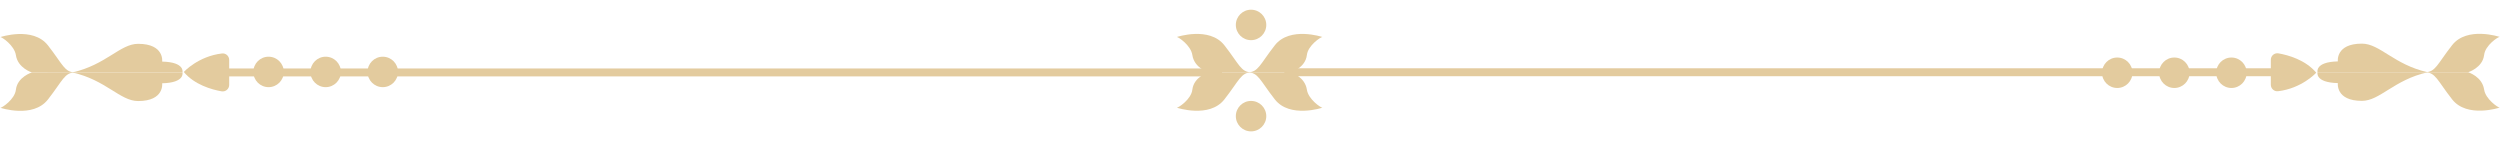 <?xml version="1.0" encoding="UTF-8"?><svg id="a" xmlns="http://www.w3.org/2000/svg" viewBox="0 0 1576.19 88.95"><defs><style>.b{stroke:#e3cb9e;stroke-miterlimit:10;stroke-width:5px;}.b,.c{fill:#e3cb9e;}</style></defs><g><line class="b" x1="770.47" y1="45.67" x2="132.92" y2="45.67"/><g><g><g><path class="c" d="M20.11,45.67s-8.86-2.68-10.09-10.9C9.1,28.65,1.23,23.37,.25,23.37c0,0,20.51-6.84,29.95,5.21,9.44,12.04,10.42,17.09,17.25,17.09"/><path class="c" d="M20.11,45.67s-9.17,2.8-10.09,10.9c-.7,6.14-8.79,11.39-9.77,11.39,0,0,20.51,6.84,29.95-5.21,9.44-12.04,10.42-17.09,17.25-17.09"/></g><g><path class="c" d="M115.04,45.67s1.84,6.51-12.8,6.84c0,0,1.54,11.21-15.17,11.2-11.36,0-20.2-13.26-41.47-18.04"/><path class="c" d="M115.04,45.67s1.84-6.51-12.8-6.84c0,0,1.54-11.21-15.17-11.2-11.36,0-20.2,13.26-41.47,18.04"/></g></g><circle class="c" cx="241.33" cy="45.35" r="9.6"/><circle class="c" cx="205.33" cy="45.35" r="9.6"/><circle class="c" cx="169.33" cy="45.35" r="9.6"/><path class="c" d="M144.5,37.8v15.74c0,2.56-2.31,4.48-4.83,4.04-6.21-1.1-16.99-4.11-23.81-12.19,0,0,9.03-9.93,24.12-11.68,2.42-.28,4.52,1.65,4.52,4.08Z"/></g></g><g><line class="b" x1="809.73" y1="45.55" x2="1443.27" y2="45.55"/><g><g><g><path class="c" d="M1556.09,45.55s8.86,2.68,10.09,10.9c.91,6.12,8.79,11.39,9.77,11.39,0,0-20.51,6.84-29.95-5.21-9.44-12.04-10.42-17.09-17.25-17.09"/><path class="c" d="M1556.09,45.55s9.17-2.8,10.09-10.9c.7-6.14,8.79-11.39,9.77-11.39,0,0-20.51-6.84-29.95,5.21-9.44,12.04-10.42,17.09-17.25,17.09"/></g><g><path class="c" d="M1461.16,45.55s-1.84-6.51,12.8-6.84c0,0-1.54-11.21,15.17-11.2,11.36,0,20.2,13.26,41.47,18.04"/><path class="c" d="M1461.16,45.55s-1.84,6.51,12.8,6.84c0,0-1.54,11.21,15.17,11.2,11.36,0,20.2-13.26,41.47-18.04"/></g></g><circle class="c" cx="1334.87" cy="45.87" r="9.6"/><circle class="c" cx="1370.87" cy="45.87" r="9.6"/><circle class="c" cx="1406.87" cy="45.87" r="9.6"/><path class="c" d="M1431.7,53.42v-15.74c0-2.56,2.31-4.48,4.83-4.04,6.21,1.1,16.99,4.11,23.81,12.19,0,0-9.03,9.93-24.12,11.68-2.42,.28-4.52-1.65-4.52-4.08Z"/></g></g><circle class="c" cx="788.76" cy="15.72" r="9.6"/><circle class="c" cx="788.76" cy="73.23" r="9.6"/><g><g><path class="c" d="M813.86,45.61s8.86,2.68,10.09,10.9c.91,6.12,8.79,11.39,9.77,11.39,0,0-20.51,6.84-29.95-5.21-9.44-12.04-10.42-17.09-17.25-17.09"/><path class="c" d="M813.86,45.61s9.17-2.8,10.09-10.9c.7-6.14,8.79-11.39,9.77-11.39,0,0-20.51-6.84-29.95,5.21-9.44,12.04-10.42,17.09-17.25,17.09"/></g><g><path class="c" d="M761.84,45.61s-8.86-2.68-10.09-10.9c-.91-6.12-8.79-11.39-9.77-11.39,0,0,20.51-6.84,29.95,5.21,9.44,12.04,10.42,17.09,17.25,17.09"/><path class="c" d="M761.84,45.61s-9.17,2.8-10.09,10.9c-.7,6.14-8.79,11.39-9.77,11.39,0,0,20.51,6.84,29.95-5.21,9.44-12.04,10.42-17.09,17.25-17.09"/></g></g></svg>